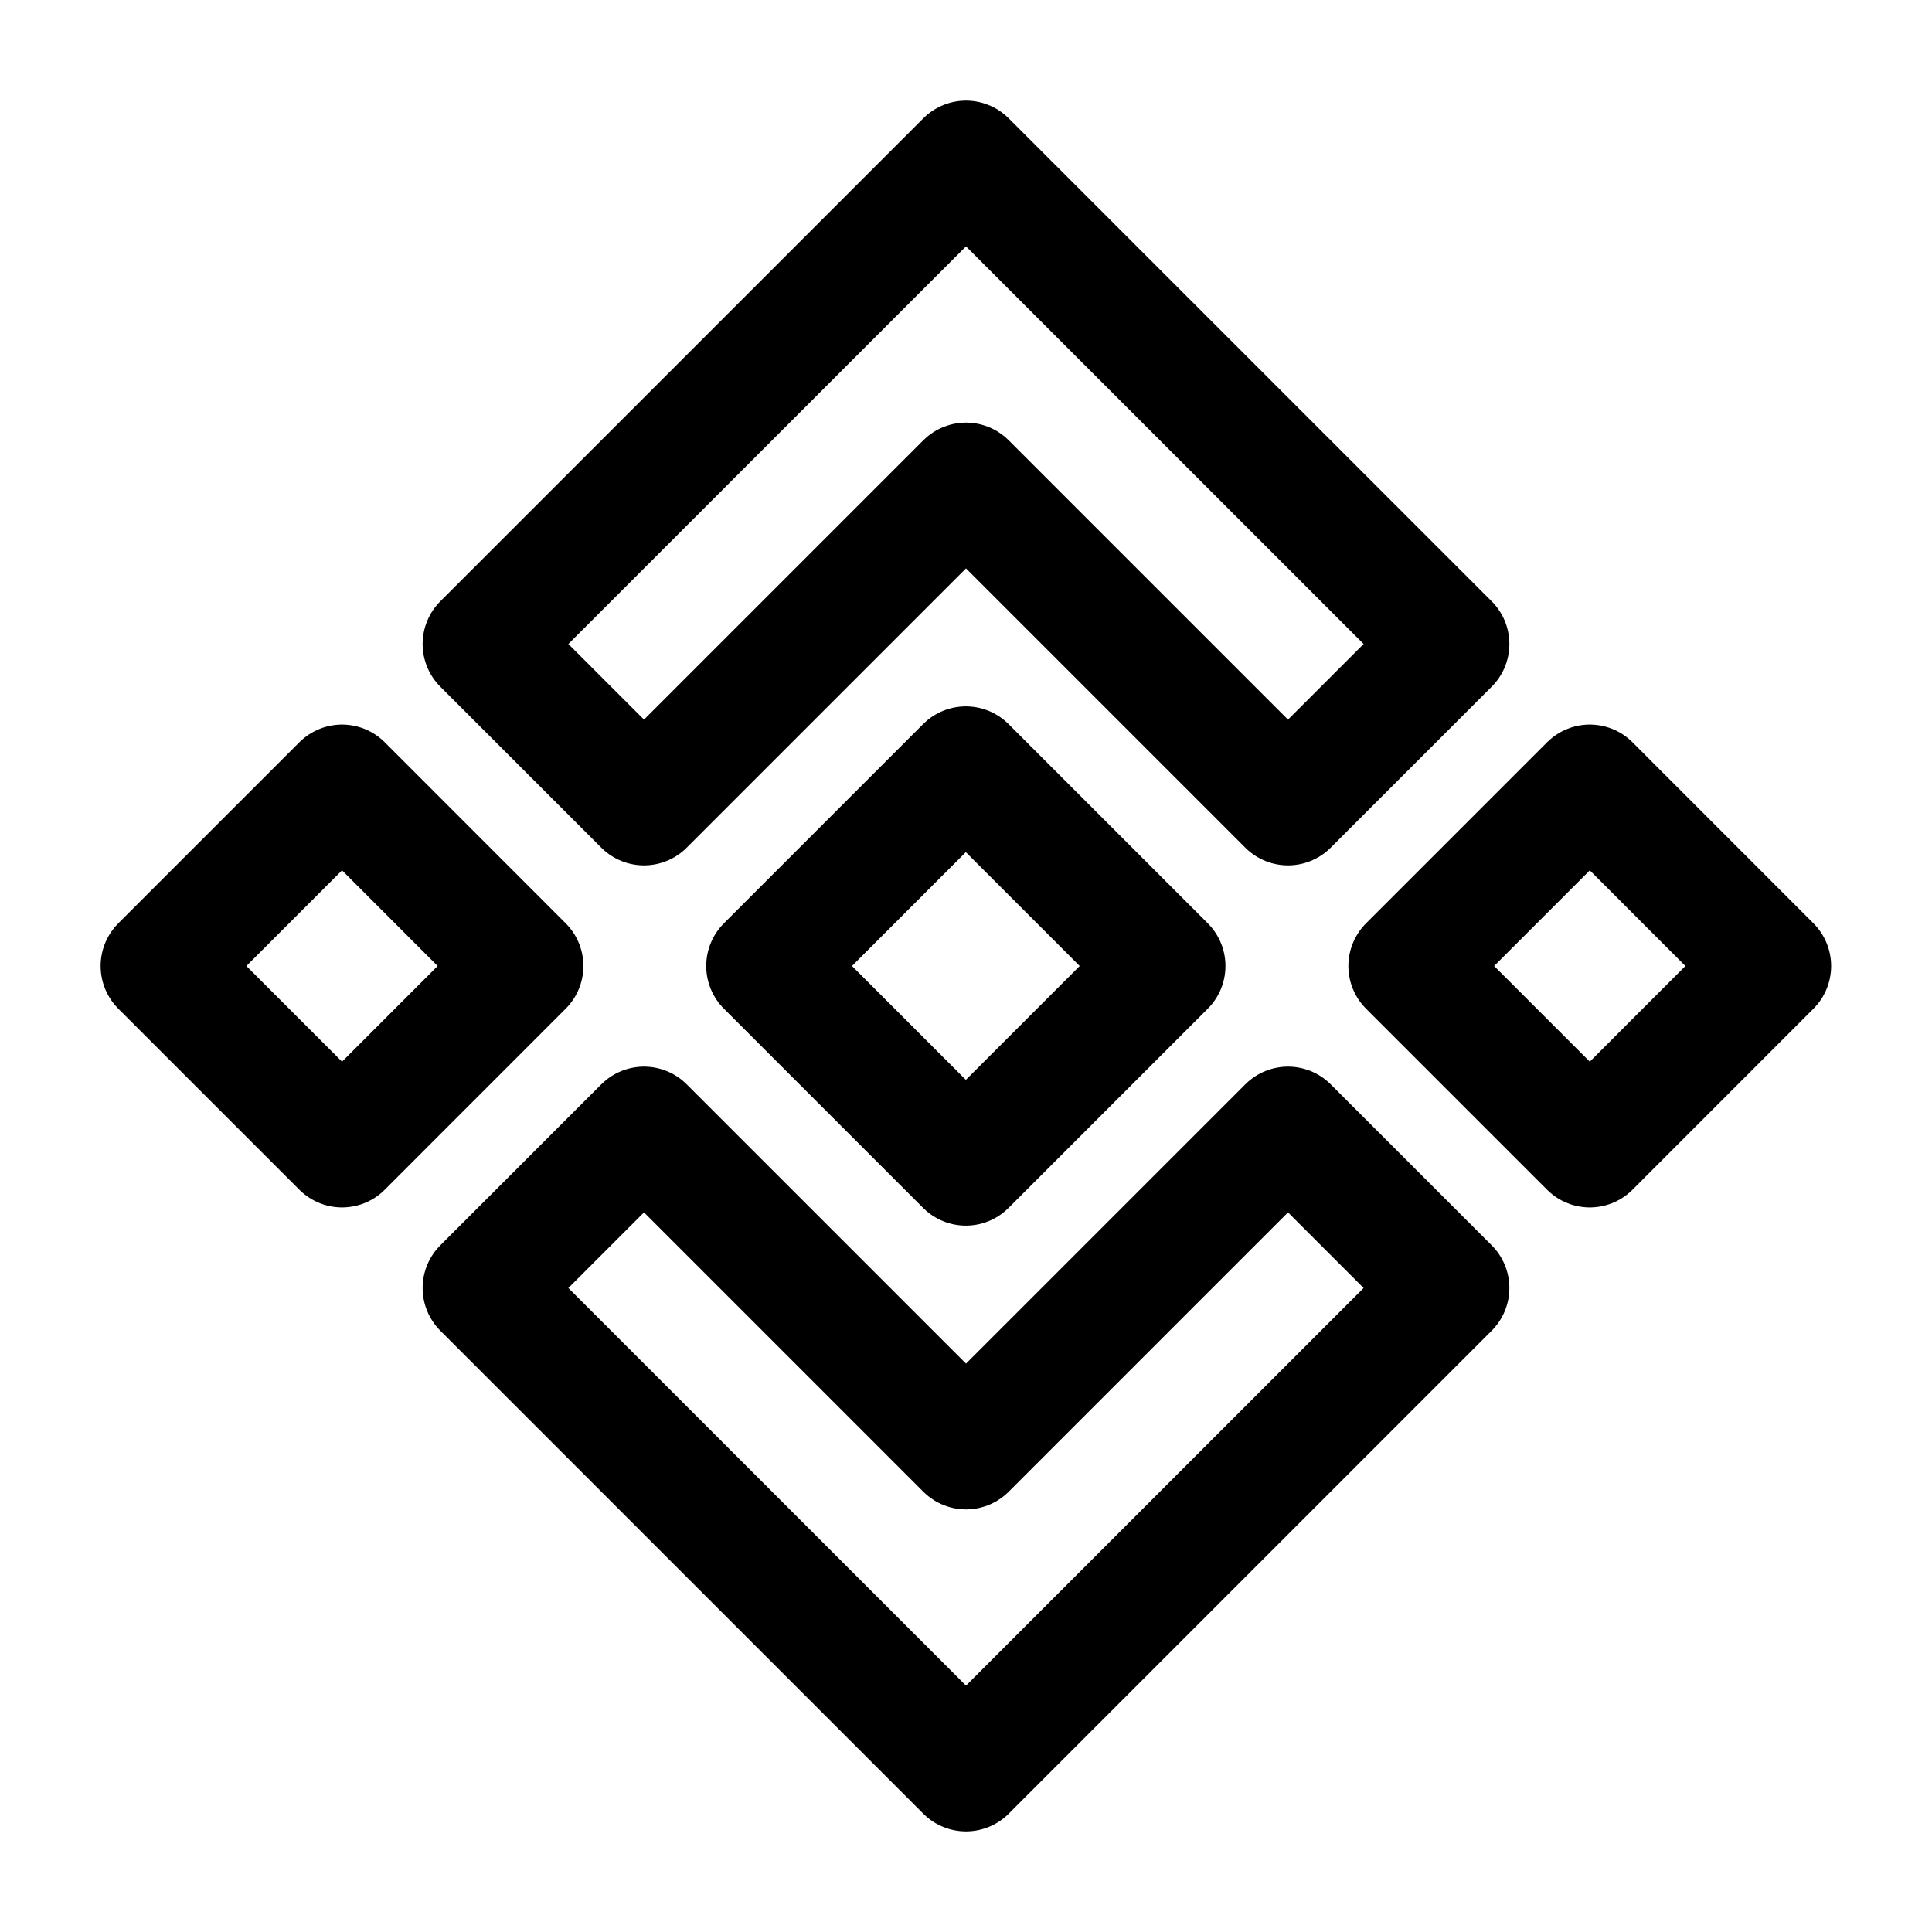 <svg width="24" height="24" viewBox="0 0 24 24" fill="none" xmlns="http://www.w3.org/2000/svg">
  <path d="M12 2L6 8L8 10L12 6L16 10L18 8L12 2Z" stroke="black" stroke-width="1.5" stroke-miterlimit="10"
        stroke-linecap="round" stroke-linejoin="round"/>
  <path d="M12 22L6 16L8 14L12 18L16 14L18 16L12 22Z" stroke="black" stroke-width="1.5" stroke-miterlimit="10"
        stroke-linecap="round" stroke-linejoin="round"/>
  <path class="set-svg-stroke" d="M19.749 9.751L17.5 12L19.749 14.249L21.997 12L19.749 9.751Z" stroke="black"
        stroke-width="1.5" stroke-miterlimit="10" stroke-linecap="round" stroke-linejoin="round"/>
  <path class="set-svg-stroke" d="M4.249 9.751L2 12L4.249 14.249L6.497 12L4.249 9.751Z" stroke="black"
        stroke-width="1.5" stroke-miterlimit="10" stroke-linecap="round" stroke-linejoin="round"/>
  <path class="set-svg-stroke" d="M11.998 9.525L9.523 12L11.998 14.475L14.473 12L11.998 9.525Z"
        stroke="black" stroke-width="1.5" stroke-miterlimit="10" stroke-linecap="round" stroke-linejoin="round"/>
</svg>
